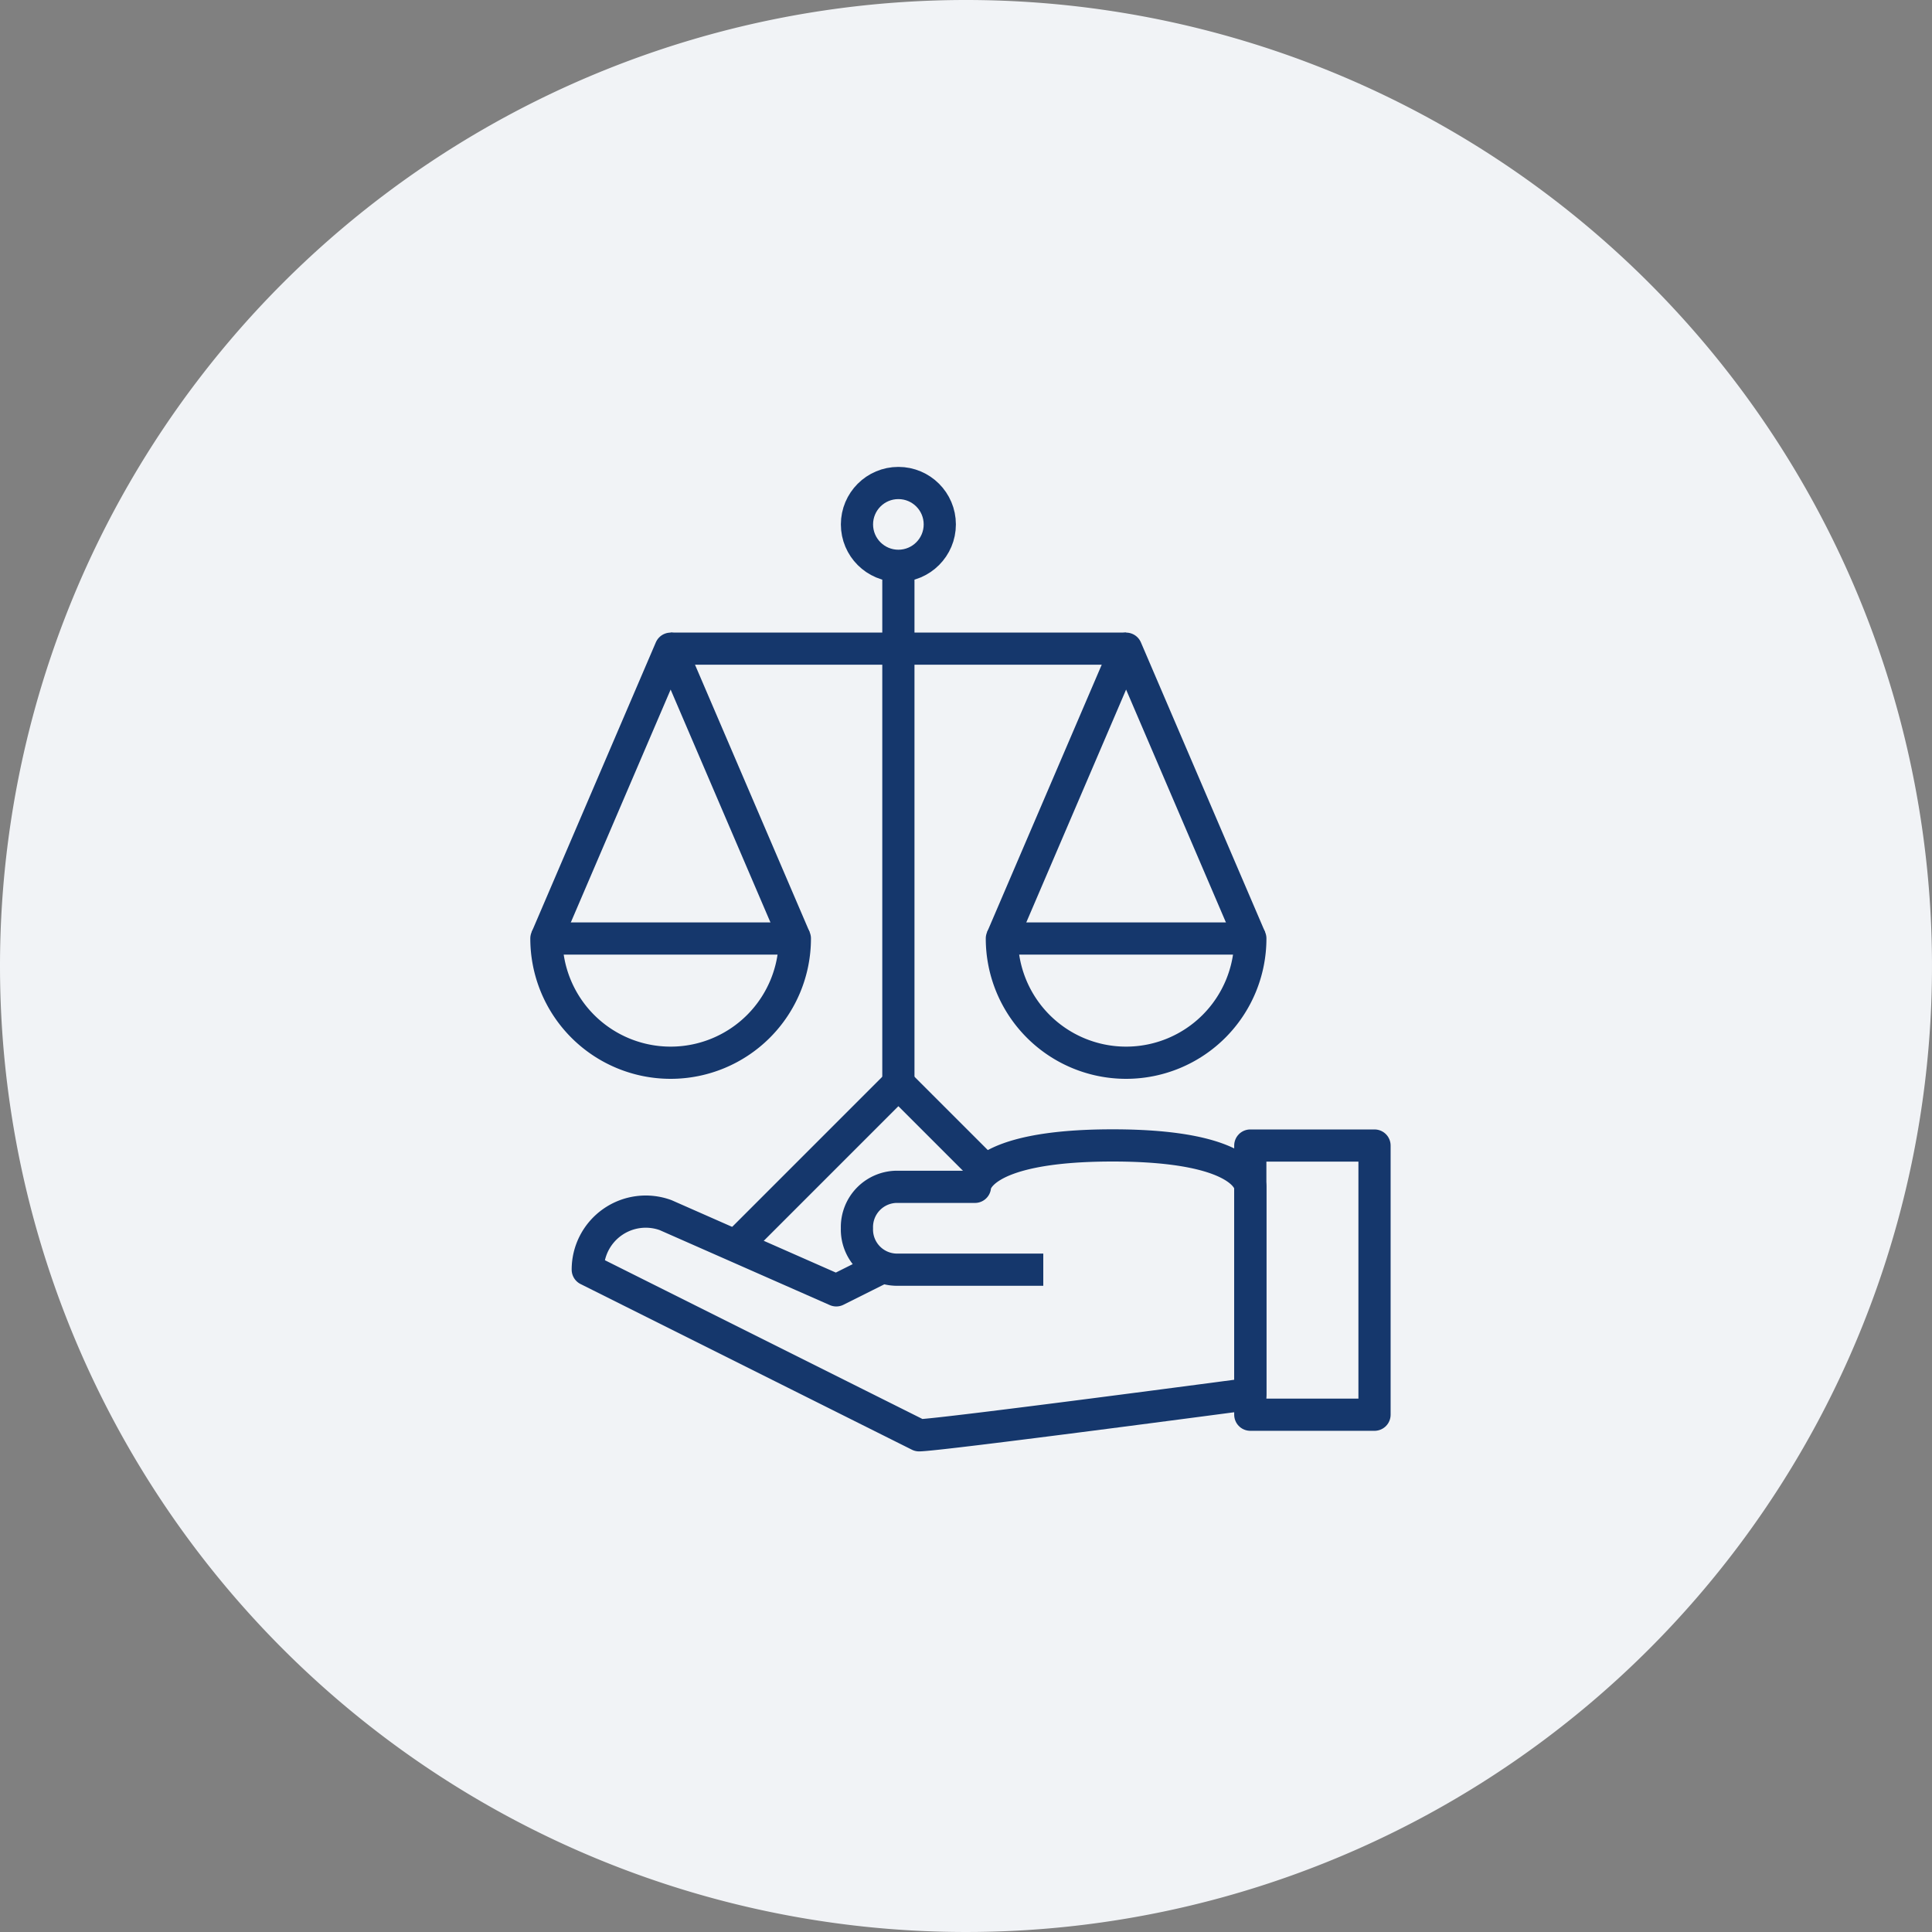 <svg xmlns="http://www.w3.org/2000/svg" width="60" height="60" viewBox="0 0 60 60">
  <rect x="0" y="0" width="60" height="60" fill="#808080" stroke="none"/>
  <g id="그룹_1937" data-name="그룹 1937" transform="translate(-783.117 -987)">
    <g id="그룹_1753" data-name="그룹 1753" transform="translate(799.105 1004)">
      <g id="그룹_390" data-name="그룹 390" transform="translate(0 0)">
        <path id="패스_421" data-name="패스 421" d="M-425.394,51.132a2.341,2.341,0,0,0-1.482-1.482,1.232,1.232,0,0,0-1.264.3l-1.344,1.344-.214-.065a.443.443,0,0,0-.44.11l-1.085,1.086V49.688a3.518,3.518,0,0,0-3.514-3.514h-16.2a3.518,3.518,0,0,0-3.514,3.514.441.441,0,0,0,.441.441h16.2a.441.441,0,0,0,.441-.441,2.634,2.634,0,0,1,2.632-2.631,2.634,2.634,0,0,1,2.632,2.631v3.619l-10.067,10.067c-.009.01-.012.021-.02.031a.419.419,0,0,0-.066.091l-2.046,4.292a1.354,1.354,0,0,1-.416-.269,2.262,2.262,0,0,0-3.195,0,.44.44,0,0,0,0,.623.441.441,0,0,0,.624,0,1.378,1.378,0,0,1,1.947,0,2.311,2.311,0,0,0,1.187.621.4.4,0,0,0,.083.008h0a.437.437,0,0,0,.172-.039c.005,0,.012,0,.017,0l4.645-2.215a.408.408,0,0,0,.089-.064.342.342,0,0,0,.033-.022l12.035-12.035a.441.441,0,0,0,.111-.44l-.065-.214,1.345-1.344A1.234,1.234,0,0,0-425.394,51.132Zm-12.83-1.885h-15.312a2.635,2.635,0,0,1,2.594-2.19h13.877A3.508,3.508,0,0,0-438.223,49.247ZM-443.14,67.4l1.515-3.179.813.245a.9.9,0,0,1,.6.606h0l.245.813Zm3.919-2.114-.142-.47a1.784,1.784,0,0,0-1.194-1.195l-.47-.142,3.512-3.513.923.279a.9.9,0,0,1,.6.606l.279.922Zm4.22-4.22-.142-.469a1.784,1.784,0,0,0-1.195-1.2l-.47-.142,7.106-7.107.923.279a.9.9,0,0,1,.6.606l.279.923Zm8.683-9.29-1.01,1.009v0a1.781,1.781,0,0,0-1.194-1.194h0l1.009-1.01a.356.356,0,0,1,.363-.086,1.457,1.457,0,0,1,.922.921A.356.356,0,0,1-426.317,51.772Z" transform="translate(454.455 -46.174)" fill="#fff"/>
        <path id="패스_422" data-name="패스 422" d="M-374.284,98.656a.441.441,0,0,0-.441-.441h-7.06a.441.441,0,0,0-.441.441.441.441,0,0,0,.441.441h7.06A.441.441,0,0,0-374.284,98.656Z" transform="translate(391.408 -91.6)" fill="#fff"/>
        <path id="패스_423" data-name="패스 423" d="M-369.275,126.753a.442.442,0,0,0-.441.441.442.442,0,0,0,.441.441h4.309a.442.442,0,0,0,.441-.441.442.442,0,0,0-.441-.441Z" transform="translate(380.488 -116.51)" fill="#fff"/>
        <path id="패스_424" data-name="패스 424" d="M-403.865,126.753a.441.441,0,0,0-.441.441.441.441,0,0,0,.441.441h2.108a.442.442,0,0,0,.441-.441.442.442,0,0,0-.441-.441Z" transform="translate(410.681 -116.51)" fill="#fff"/>
        <path id="패스_425" data-name="패스 425" d="M-403.865,156.174h5.212a.442.442,0,0,0,.441-.441.442.442,0,0,0-.441-.442h-5.212a.442.442,0,0,0-.441.442A.441.441,0,0,0-403.865,156.174Z" transform="translate(410.681 -141.421)" fill="#fff"/>
        <path id="패스_426" data-name="패스 426" d="M-403.865,184.72h2.807a.441.441,0,0,0,.441-.441.441.441,0,0,0-.441-.441h-2.807a.441.441,0,0,0-.441.441A.441.441,0,0,0-403.865,184.72Z" transform="translate(410.681 -166.339)" fill="#fff"/>
        <path id="패스_427" data-name="패스 427" d="M-410.562,98.114a.442.442,0,0,0-.441.441V108.95H-429.4V89.3a.441.441,0,0,0-.441-.441.441.441,0,0,0-.441.441v20.087a.442.442,0,0,0,.441.441h19.277a.442.442,0,0,0,.441-.441V98.556A.441.441,0,0,0-410.562,98.114Z" transform="translate(433.353 -83.437)" fill="#fff"/>
      </g>
    </g>
    <path id="패스_1175" data-name="패스 1175" d="M30,0A30,30,0,1,1,0,30,30,30,0,0,1,30,0Z" transform="translate(783.117 987)" fill="#f1f3f6"/>
    <g id="그룹_1756" data-name="그룹 1756" transform="translate(1680.392 639.566)">
      <g id="그룹_1637" data-name="그룹 1637" transform="translate(-879.021 383.01)">
        <g id="그룹_1636" data-name="그룹 1636" transform="translate(0 0)">
          <path id="패스_1122" data-name="패스 1122" d="M-858.316,491.8h-4.573a1.247,1.247,0,0,1-1.214-1.278v-.017a1.25,1.25,0,0,1,1.214-1.278h2.451s0-1.286,4.276-1.286,4.276,1.286,4.276,1.286v6.43s-9.677,1.286-10.288,1.286l-10.288-5.144h0a1.8,1.8,0,0,1,2.417-1.693l5.3,2.336,1.286-.643" transform="translate(872.462 -487.945)" fill="none" stroke="#15376c" stroke-linejoin="round" stroke-width="1"/>
          <rect id="사각형_427" data-name="사각형 427" width="3.858" height="8.359" transform="translate(20.575 0)" fill="none" stroke="#15376c" stroke-linejoin="round" stroke-width="1"/>
        </g>
      </g>
      <g id="그룹_1641" data-name="그룹 1641" transform="translate(-880.306 362.434)">
        <g id="그룹_1640" data-name="그룹 1640">
          <g id="그룹_1639" data-name="그룹 1639">
            <g id="그룹_1638" data-name="그룹 1638" transform="translate(0 5.144)">
              <path id="패스_1123" data-name="패스 1123" d="M-880.306,448.723a3.858,3.858,0,0,0,3.858,3.858,3.858,3.858,0,0,0,3.858-3.858Z" transform="translate(880.306 -439.721)" fill="none" stroke="#15376c" stroke-linejoin="round" stroke-width="1"/>
              <path id="패스_1124" data-name="패스 1124" d="M-880.306,402.814l3.858-9,3.858,9" transform="translate(880.306 -393.812)" fill="none" stroke="#15376c" stroke-linejoin="round" stroke-width="1"/>
              <path id="패스_1125" data-name="패스 1125" d="M-794.018,448.723a3.858,3.858,0,0,0,3.858,3.858,3.858,3.858,0,0,0,3.858-3.858Z" transform="translate(808.163 -439.721)" fill="none" stroke="#15376c" stroke-linejoin="round" stroke-width="1"/>
              <path id="패스_1126" data-name="패스 1126" d="M-794.018,402.814l3.858-9,3.858,9" transform="translate(808.163 -393.812)" fill="none" stroke="#15376c" stroke-linejoin="round" stroke-width="1"/>
            </g>
            <line id="선_31" data-name="선 31" x2="14.146" transform="translate(3.858 5.144)" fill="none" stroke="#15376c" stroke-linejoin="round" stroke-width="1"/>
            <circle id="타원_45" data-name="타원 45" cx="1.286" cy="1.286" r="1.286" transform="translate(9.645)" fill="none" stroke="#15376c" stroke-linejoin="round" stroke-width="1"/>
            <line id="선_32" data-name="선 32" y2="16.075" transform="translate(10.931 2.572)" fill="none" stroke="#15376c" stroke-linejoin="round" stroke-width="1"/>
          </g>
        </g>
      </g>
      <path id="패스_1127" data-name="패스 1127" d="M-843.7,481.109l4.93-4.93,2.572,2.572" transform="translate(-30.605 -95.098)" fill="none" stroke="#15376c" stroke-linejoin="round" stroke-width="1"/>
    </g>
  </g>
</svg>
